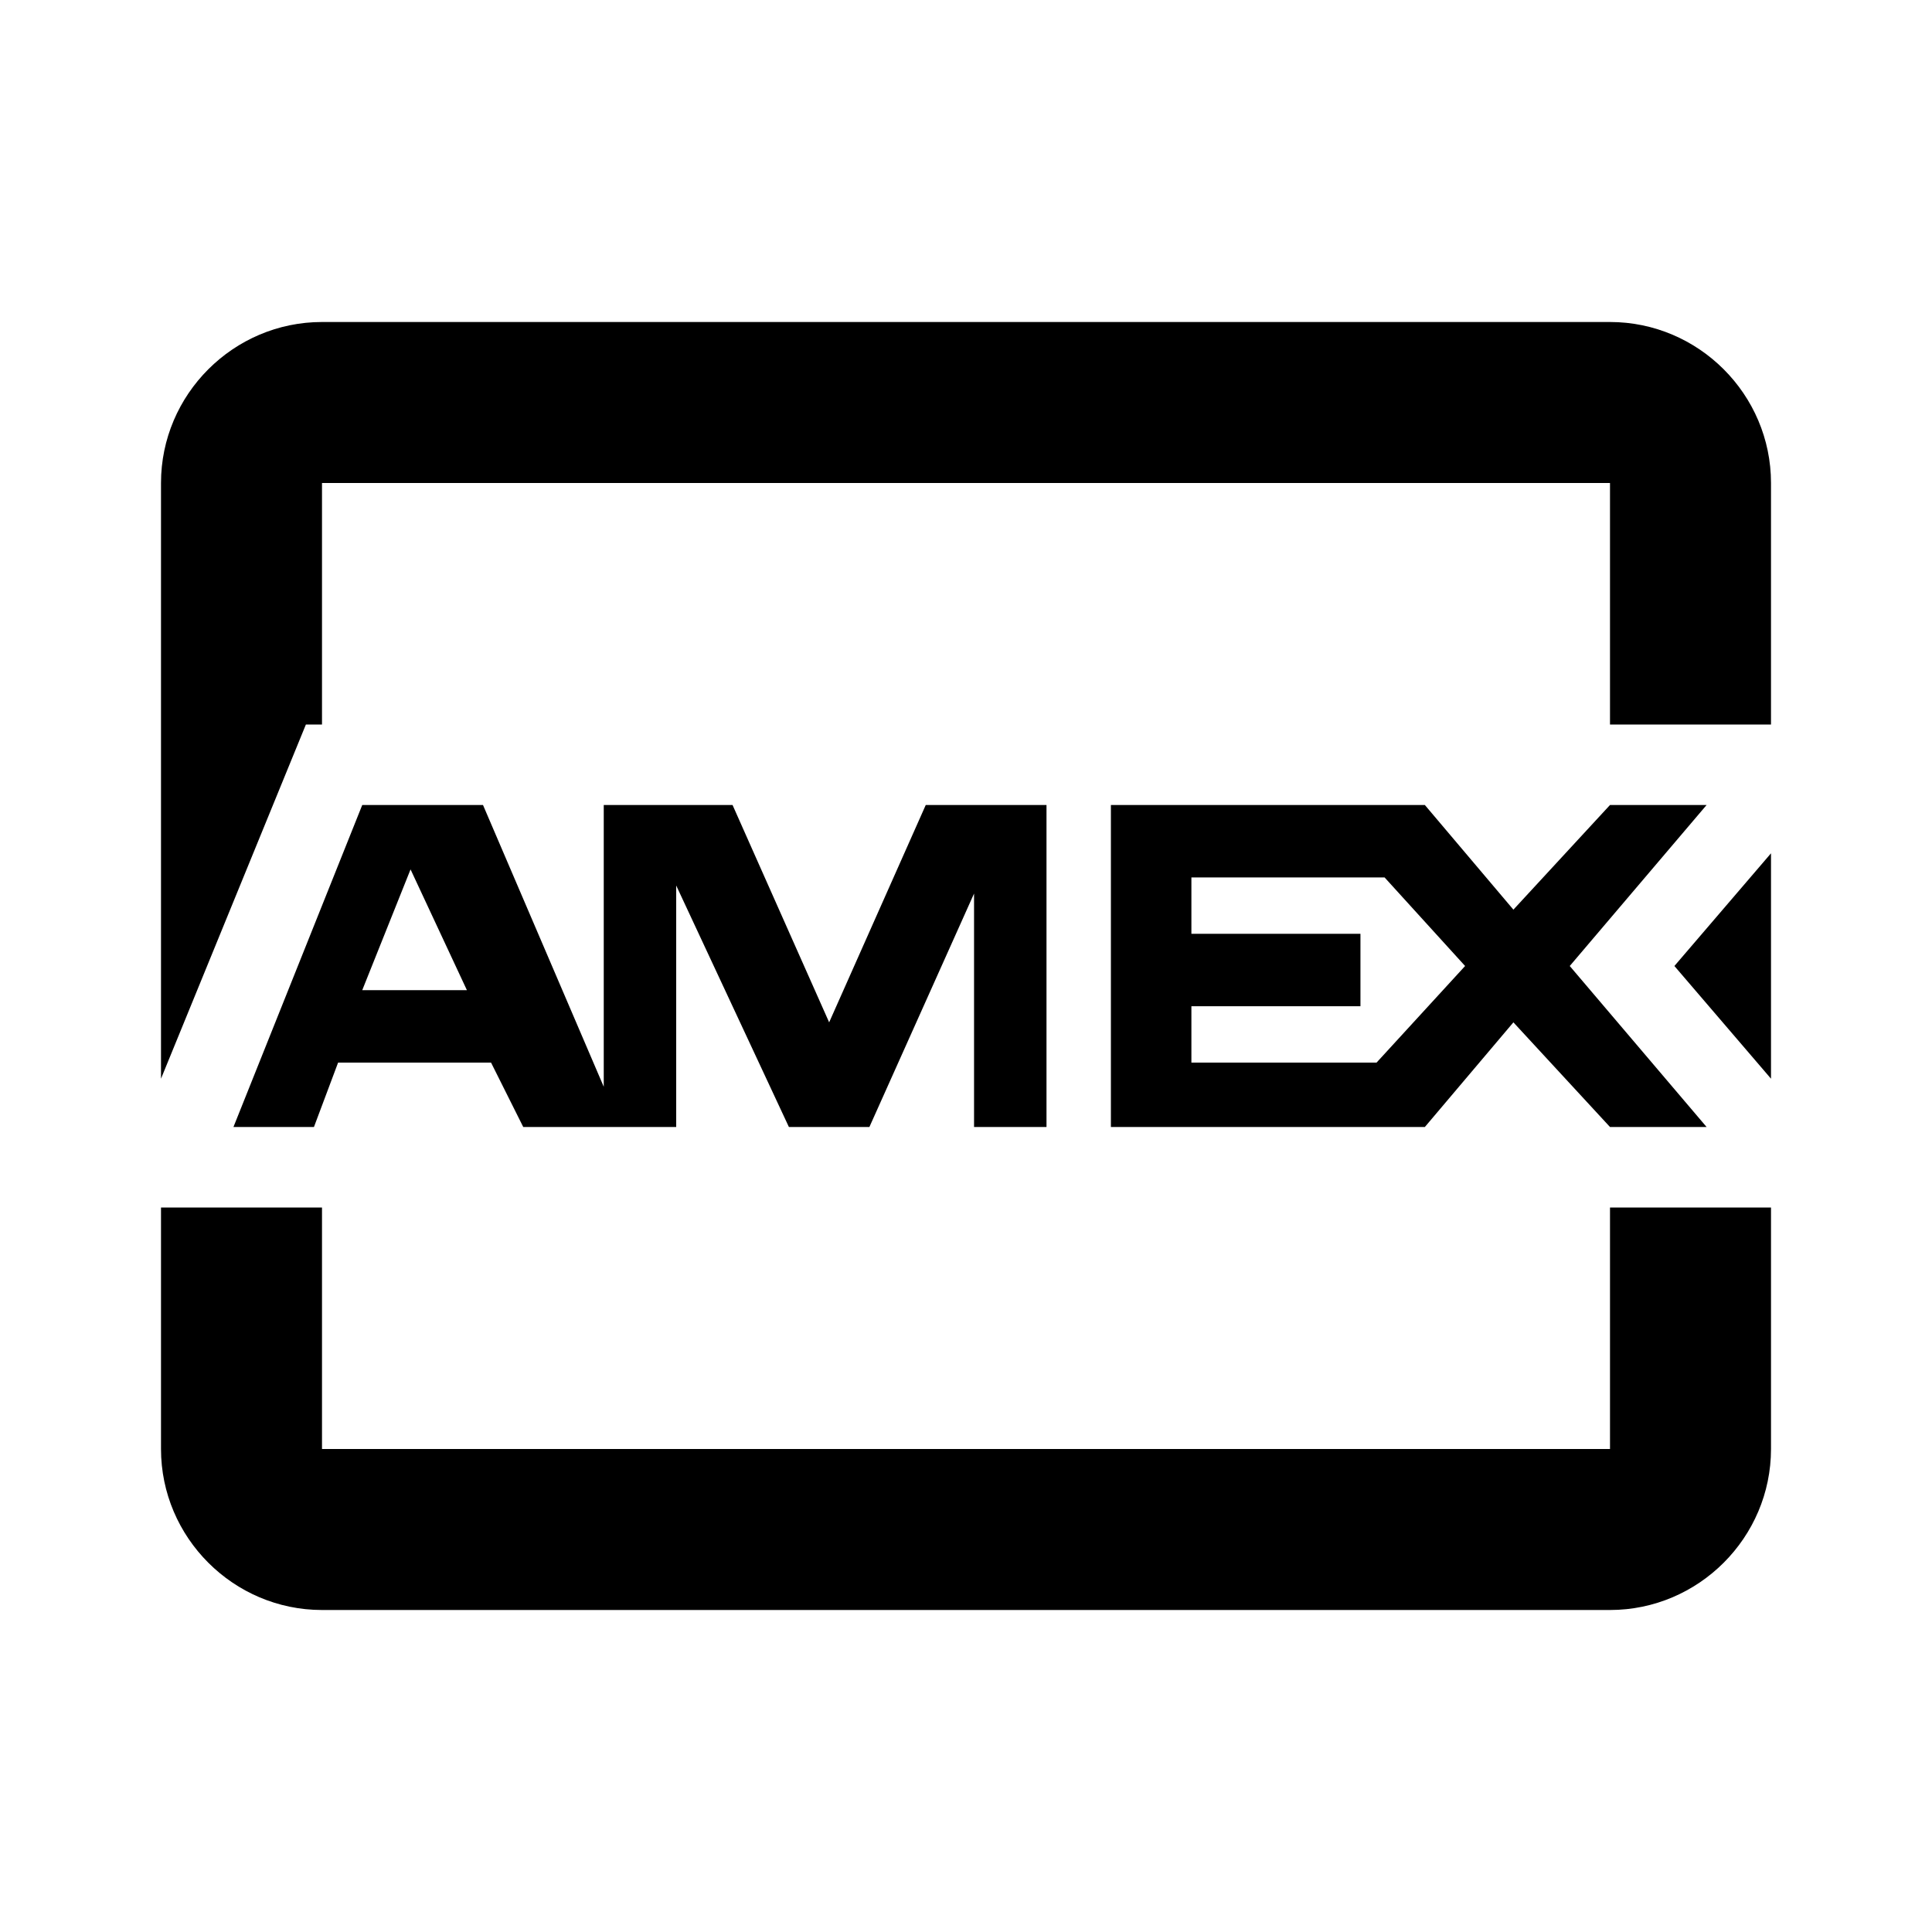 <?xml version="1.0" encoding="utf-8"?>
<!-- Generator: Adobe Illustrator 24.2.3, SVG Export Plug-In . SVG Version: 6.00 Build 0)  -->
<svg version="1.1" id="mdi-credit-card-outline" xmlns="http://www.w3.org/2000/svg" xmlns:xlink="http://www.w3.org/1999/xlink"
	 x="0px" y="0px" viewBox="0 0 24 24" style="enable-background:new 0 0 24 24;" xml:space="preserve">
<path d="M17.7,14l1.1-1.3L20,14h1.2l-1.7-2l1.7-2H20l-1.2,1.3L17.7,10h-3.9V14H17.7z M17.1,13.2h-2.3v-0.7h2.1v-0.9h-2.1v-0.7h2.4
	l1,1.1L17.1,13.2z M7.5,10v3.5L6,10H4.5L2.9,14h1l0.3-0.8h1.9L6.5,14h1.9v-3l1.4,3h1l1.3-2.9V14H13V10h-1.5l-1.2,2.7L9.1,10H7.5z
	 M4.5,12.3l0.6-1.5l0.7,1.5H4.5z M20,9V6H4v3H3.8L2,13.4V6c0-1.1,0.9-2,2-2h16c1.1,0,2,0.9,2,2v3H20z M22,10.6v2.8L20.8,12L22,10.6z
	 M22,15v3c0,1.1-0.9,2-2,2H4c-1.1,0-2-0.9-2-2v-3h2v3h16v-3H22z"/>
</svg>
